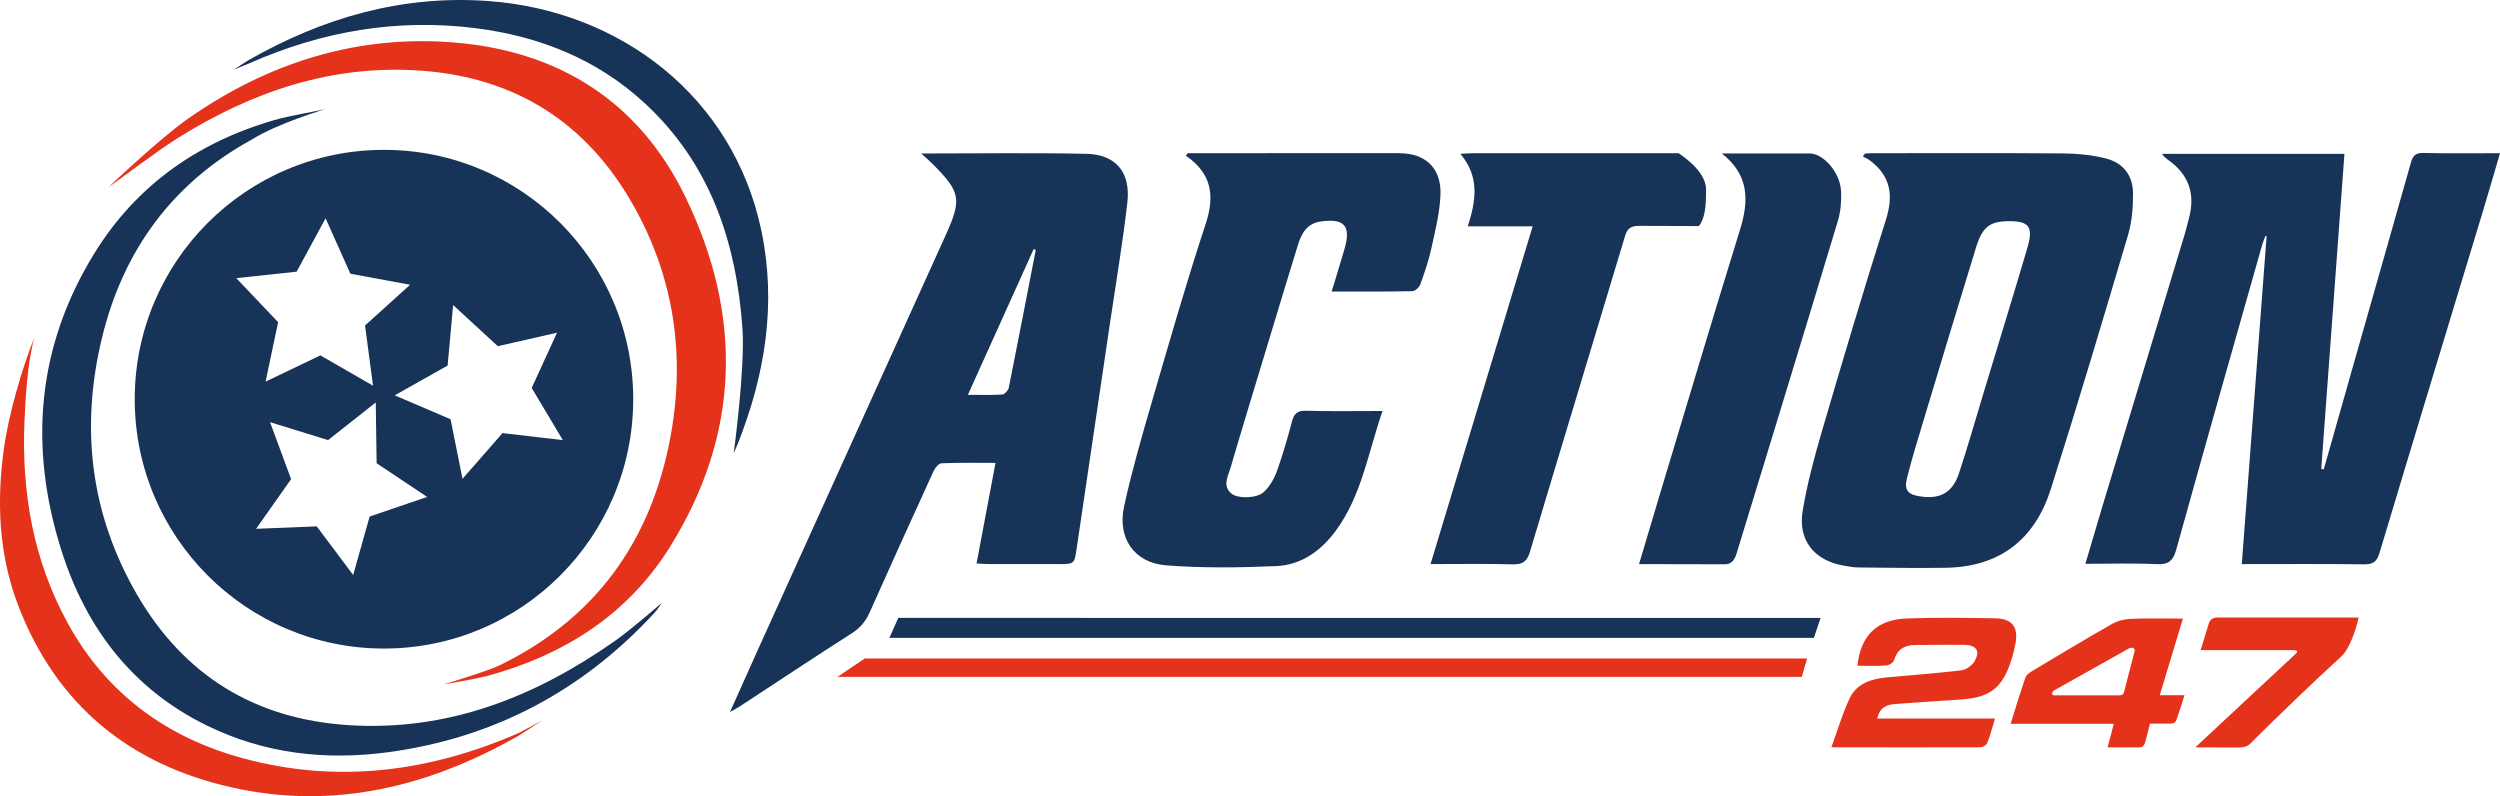 <?xml version="1.0" encoding="utf-8"?>
<!-- Generator: Adobe Illustrator 25.4.1, SVG Export Plug-In . SVG Version: 6.00 Build 0)  -->
<svg version="1.1" id="Layer_1" xmlns="http://www.w3.org/2000/svg" xmlns:xlink="http://www.w3.org/1999/xlink" x="0px" y="0px"
	 viewBox="0 0 314 100" style="enable-background:new 0 0 314 100;" xml:space="preserve">
<style type="text/css">
	.st0{fill:#183358;}
	.st1{fill:#E5321B;}
</style>
<path class="st0" d="M271.57,19.325c7.676,0,15.226,0,22.892,0c-0.976,13.254-1.944,26.414-2.913,39.574
	c0.105,0.016,0.21,0.031,0.315,0.047c1.294-4.559,2.584-9.119,3.881-13.676c2.357-8.281,4.726-16.559,7.066-24.845
	c0.236-0.836,0.564-1.235,1.538-1.212c3.138,0.073,6.279,0.027,9.651,0.027c-0.742,2.524-1.426,4.915-2.147,7.296
	c-4.331,14.292-8.687,28.577-12.977,42.882c-0.339,1.13-0.806,1.476-1.963,1.461
	c-5.042-0.065-10.085-0.028-15.345-0.028c1.046-13.806,2.083-27.496,3.119-41.187
	c-0.047-0.012-0.093-0.024-0.14-0.036c-0.133,0.346-0.295,0.685-0.395,1.04
	c-3.618,12.77-7.26,25.533-10.805,38.324c-0.411,1.481-0.997,1.94-2.516,1.865
	c-2.896-0.143-5.805-0.042-8.909-0.042c0.733-2.477,1.402-4.776,2.094-7.067
	c3.481-11.52,6.969-23.038,10.451-34.558c0.165-0.546,0.275-1.109,0.43-1.658
	c0.885-3.12,0.045-5.627-2.635-7.492c-0.194-0.135-0.363-0.306-0.54-0.464
	C271.691,19.546,271.676,19.499,271.57,19.325z"/>
<path class="st0" d="M115.709,19.277c7.193,0,13.953-0.101,20.708,0.04c3.749,0.078,5.62,2.321,5.177,6.154
	c-0.584,5.056-1.436,10.08-2.18,15.117c-1.391,9.415-2.793,18.829-4.176,28.246
	c-0.296,2.012-0.269,2.017-2.349,2.017c-2.858,0.001-5.715,0.003-8.573-0.004c-0.508-0.001-1.016-0.045-1.66-0.075
	c0.801-4.252,1.574-8.35,2.381-12.631c-2.341,0-4.565-0.044-6.784,0.046c-0.351,0.014-0.808,0.575-0.995,0.984
	c-2.694,5.883-5.369,11.774-8,17.685c-0.5,1.125-1.16,1.971-2.221,2.649
	c-4.731,3.026-9.409,6.136-14.108,9.212c-0.298,0.195-0.62,0.355-1.243,0.707c1.299-2.896,2.45-5.484,3.618-8.064
	c7.81-17.25,15.621-34.499,23.44-51.745c2.08-4.587,1.936-5.474-1.619-9.033
	C116.762,20.221,116.371,19.886,115.709,19.277z M130.091,31.393c-0.087-0.036-0.174-0.073-0.261-0.109
	c-2.724,6.033-5.447,12.066-8.264,18.306c1.6,0,2.966,0.052,4.322-0.04c0.298-0.02,0.746-0.515,0.814-0.853
	C127.86,42.934,128.97,37.162,130.091,31.393z"/>
<path class="st0" d="M234.24,19.286c0.313-0.015,0.625-0.044,0.938-0.044c8-0.002,16.001-0.035,24.001,0.027
	c1.745,0.013,3.528,0.196,5.22,0.608c2.261,0.55,3.501,2.121,3.511,4.449c0.008,1.738-0.141,3.55-0.632,5.206
	c-3.16,10.668-6.336,21.333-9.708,31.935c-2.002,6.294-6.429,9.743-13.166,9.846
	c-3.663,0.056-7.327-0.004-10.991-0.039c-0.614-0.006-1.23-0.124-1.838-0.229
	c-3.7-0.64-5.78-3.183-5.16-6.888c0.571-3.409,1.475-6.778,2.449-10.101
	c2.594-8.851,5.225-17.694,8.013-26.485c0.976-3.079,0.571-5.495-2.045-7.441c-0.26-0.194-0.571-0.319-0.859-0.476
	C234.062,19.532,234.151,19.409,234.24,19.286z M252.402,27.78c-2.488,0.003-3.404,0.67-4.235,3.371
	c-2.223,7.222-4.402,14.457-6.582,21.691c-0.726,2.409-1.476,4.816-2.078,7.257
	c-0.361,1.464,0.134,2.01,1.606,2.239c2.572,0.4,4.122-0.433,4.95-2.937c1.12-3.382,2.091-6.814,3.124-10.225
	c1.819-6.003,3.666-11.997,5.443-18.012C255.412,28.521,254.868,27.777,252.402,27.78z"/>
<path class="st0" d="M149.169,19.24c0.409,0,0.818,0,1.226,0c8.146-0.003,16.292-0.006,24.438-0.006
	c0.524,0,1.05-0.002,1.571,0.039c2.868,0.225,4.637,2.04,4.52,5.188c-0.084,2.255-0.659,4.503-1.144,6.727
	c-0.334,1.529-0.845,3.025-1.377,4.5c-0.137,0.38-0.648,0.88-0.996,0.887
	c-3.327,0.067-6.657,0.04-10.15,0.04c0.57-1.887,1.125-3.643,1.63-5.413
	c0.814-2.855-0.051-3.798-3.005-3.382c-1.765,0.249-2.423,1.532-2.875,2.989
	c-1.225,3.953-2.417,7.915-3.616,11.876c-1.627,5.371-3.271,10.737-4.852,16.121
	c-0.302,1.031-1.022,2.199,0.112,3.175c0.77,0.663,3.176,0.656,4.074-0.176c0.728-0.675,1.297-1.641,1.639-2.587
	c0.744-2.054,1.345-4.164,1.908-6.277c0.259-0.972,0.645-1.381,1.735-1.35c3.139,0.087,6.282,0.031,9.637,0.031
	c-1.799,5.177-2.594,10.582-5.865,15.036c-1.86,2.533-4.346,4.311-7.499,4.446
	c-4.6,0.196-9.237,0.262-13.821-0.097c-4.018-0.314-6.141-3.443-5.272-7.416
	c0.933-4.267,2.138-8.481,3.361-12.678c2.223-7.625,4.406-15.267,6.89-22.808c1.177-3.574,0.726-6.333-2.495-8.543
	C149.019,19.454,149.094,19.347,149.169,19.24z"/>
<path class="st0" d="M179.676,70.849c4.311-14.258,8.543-28.256,12.826-42.422c-2.76,0-5.357,0-8.148,0
	c1.026-3.186,1.522-6.206-0.94-9.11c0.754-0.034,1.244-0.074,1.734-0.075c7.95-0.004,25.66-0.003,25.66-0.003
	s3.476,2.108,3.476,4.564s-0.205,3.666-0.897,4.591l-7.542-0.025c-1.065,0-1.464,0.357-1.759,1.34
	c-3.96,13.205-7.981,26.391-11.926,39.6c-0.37,1.24-0.927,1.606-2.183,1.571
	C186.655,70.789,183.329,70.849,179.676,70.849z"/>
<path class="st0" d="M83.141,75.702c0,0-0.607,0.912-0.914,1.244c-9.055,9.819-20.174,15.729-33.423,17.524
	c-7.916,1.073-15.596,0.197-22.826-3.345C16.62,86.54,10.793,78.871,7.711,69.126
	c-4.115-13.011-3.091-25.613,4.17-37.354c5.417-8.76,13.417-14.195,23.264-16.881
	c0.78-0.213,5.664-1.17,5.664-1.17s-6.018,1.8-9.173,3.803c-9.96,5.458-16.14,13.895-18.812,24.845
	c-2.757,11.293-1.486,22.175,4.372,32.291c5.868,10.133,14.769,15.641,26.488,16.412
	c12.567,0.827,23.538-3.533,33.61-10.612C79.305,79.045,83.141,75.702,83.141,75.702z"/>
<path class="st0" d="M216.259,19.272c3.551,0,11.034,0,11.034,0c1.676,0,3.85,2.327,3.949,4.794
	c0.049,1.215-0.053,2.499-0.4,3.657c-3.535,11.81-12.568,41.267-12.568,41.267
	c-0.239,0.786-0.445,1.884-1.633,1.884s-10.777-0.023-10.777-0.023s1.624-5.486,2.424-8.138
	c3.405-11.288,6.766-22.59,10.254-33.852C219.646,25.293,219.769,22.03,216.259,19.272z"/>
<path class="st1" d="M62.767,83.557c11.99-5.852,18.958-15.514,21.412-28.515
	c1.953-10.351,0.497-20.245-4.718-29.407C73.654,15.433,64.811,9.772,53.03,8.886
	C41.74,8.037,31.619,11.508,22.21,17.412c-2.53,1.588-8.131,5.827-8.569,6.091c0,0,6.39-6.097,9.986-8.607
	C33.69,7.871,44.914,4.292,57.261,5.354c13.081,1.125,23.051,7.492,28.816,19.356
	c7.227,14.873,6.932,29.762-1.93,43.982c-5.359,8.599-13.446,13.658-23.139,16.255
	c-1.008,0.27-5.353,1.032-5.353,1.032S61.202,84.321,62.767,83.557z"/>
<path class="st0" d="M93.254,41.282c-0.771-10.934-4.074-20.818-12.401-28.435c-5.956-5.449-13.156-8.295-21.074-9.302
	c-9.866-1.255-19.333,0.374-28.41,4.383l-2.014,0.828l1.781-1.156c9.338-5.343,19.297-8.251,30.144-7.476
	c16.617,1.187,30.818,11.995,34.347,28.843c1.938,9.251,0.457,18.168-2.989,26.841
	c-0.041,0.103-0.484,1.109-0.484,1.109S93.604,46.243,93.254,41.282z"/>
<path class="st1" d="M68.107,90.492c0,0-2.748,1.787-2.941,1.897c-11.217,6.397-23.156,9.371-35.952,6.534
	C16.318,96.064,7.051,88.54,2.266,75.997c-2.434-6.38-2.702-13.005-1.769-19.712
	c0.58-4.166,2.198-9.83,3.817-13.886C3.44,45.574,3.191,50.056,3.072,52.966
	C2.706,61.879,4.187,70.429,8.541,78.326c4.87,8.833,12.415,14.327,22.012,16.923
	c11.865,3.211,23.394,1.698,34.566-3.171C65.286,92.005,68.107,90.492,68.107,90.492z"/>
<polygon class="st0" points="228.665,77.609 227.826,80.117 111.706,80.118 112.823,77.608 "/>
<polygon class="st1" points="226.968,82.701 226.306,85.012 105.192,85.011 108.622,82.701 "/>
<path class="st1" d="M233.288,83.617c0.413-3.804,2.442-5.802,6.222-5.939c3.708-0.134,7.425-0.088,11.136-0.017
	c2.102,0.04,2.896,1.15,2.492,3.201c-0.138,0.699-0.305,1.397-0.523,2.074c-1.134,3.522-2.727,4.71-6.449,4.928
	c-2.708,0.159-5.413,0.368-8.118,0.56c-1.051,0.075-1.938,0.383-2.272,1.824c4.944,0,9.752,0,14.796,0
	c-0.367,1.199-0.607,2.154-0.97,3.059c-0.103,0.258-0.562,0.553-0.858,0.554c-6.134,0.031-12.269,0-18.722,0
	c0.802-2.195,1.39-4.256,2.299-6.165c0.878-1.843,2.698-2.436,4.631-2.614c3.125-0.288,6.258-0.514,9.373-0.887
	c0.597-0.071,1.334-0.575,1.649-1.095c0.789-1.302,0.302-2.074-1.231-2.1c-2.046-0.035-4.093,0.01-6.14,0.01
	c-1.329-0-2.271,0.477-2.682,1.859c-0.094,0.316-0.611,0.686-0.958,0.712
	C235.786,83.672,234.598,83.617,233.288,83.617z"/>
<path class="st1" d="M264.715,93.87c0,0,0.496-1.881,0.781-2.964c-4.317,0-8.508,0-12.96,0
	c0.675-2.144,1.226-3.998,1.865-5.822c0.121-0.346,0.553-0.632,0.904-0.842c3.306-1.978,6.607-3.965,9.956-5.868
	c0.701-0.399,1.586-0.616,2.397-0.65c2.087-0.089,4.18-0.03,6.517-0.03c-0.983,3.249-1.919,6.346-2.911,9.625
	c1.094,0,1.981,0,3.109,0c-0.338,1.115-0.809,2.508-0.95,2.938s-0.297,0.63-0.922,0.63s-2.473,0-2.473,0
	s-0.419,1.745-0.55,2.196s-0.264,0.787-0.835,0.787H264.715z M268.093,81.868c0.163-0.571-0.38-0.605-0.762-0.391
	l-9.352,5.246c-0.307,0.21-0.306,0.609,0,0.609h8.204c0.358,0,0.491-0.097,0.611-0.475
	C266.794,86.857,267.931,82.439,268.093,81.868z"/>
<path class="st1" d="M288.012,81.657c-0.957,0-11.614,0-11.614,0l1.044-3.401c0.173-0.457,0.492-0.692,1.055-0.692
	h17.757c0,0-0.786,3.61-2.221,4.921c-3.613,3.302-7.134,6.706-10.624,10.139c-0.919,0.904-0.967,1.266-2.416,1.266
	l-5.266-0.022c0,0,12.155-11.314,12.378-11.533C288.328,82.116,288.97,81.657,288.012,81.657z"/>
<path class="st0" d="M48.227,18.822c-17.29,0-31.305,14.022-31.305,31.318c0,17.297,14.016,31.318,31.305,31.318
	c17.29,0,31.305-14.022,31.305-31.318C79.532,32.844,65.516,18.822,48.227,18.822z M37.259,34.123l3.634-6.71
	l3.114,6.967l7.502,1.384l-5.661,5.115l1.003,7.565l-6.612-3.805l-6.882,3.292l1.574-7.467l-5.256-5.531
	L37.259,34.123z M46.426,64.876l-2.067,7.346l-4.571-6.109l-7.622,0.304l4.396-6.237l-2.644-7.158l7.288,2.255
	l5.988-4.728l0.109,7.631l6.345,4.236L46.426,64.876z M63.114,54.396L58.092,60.14l-1.503-7.482l-7.013-3.003
	l6.648-3.742l0.688-7.6l5.612,5.169l7.438-1.694l-3.18,6.936l3.909,6.553L63.114,54.396z"/>
</svg>
